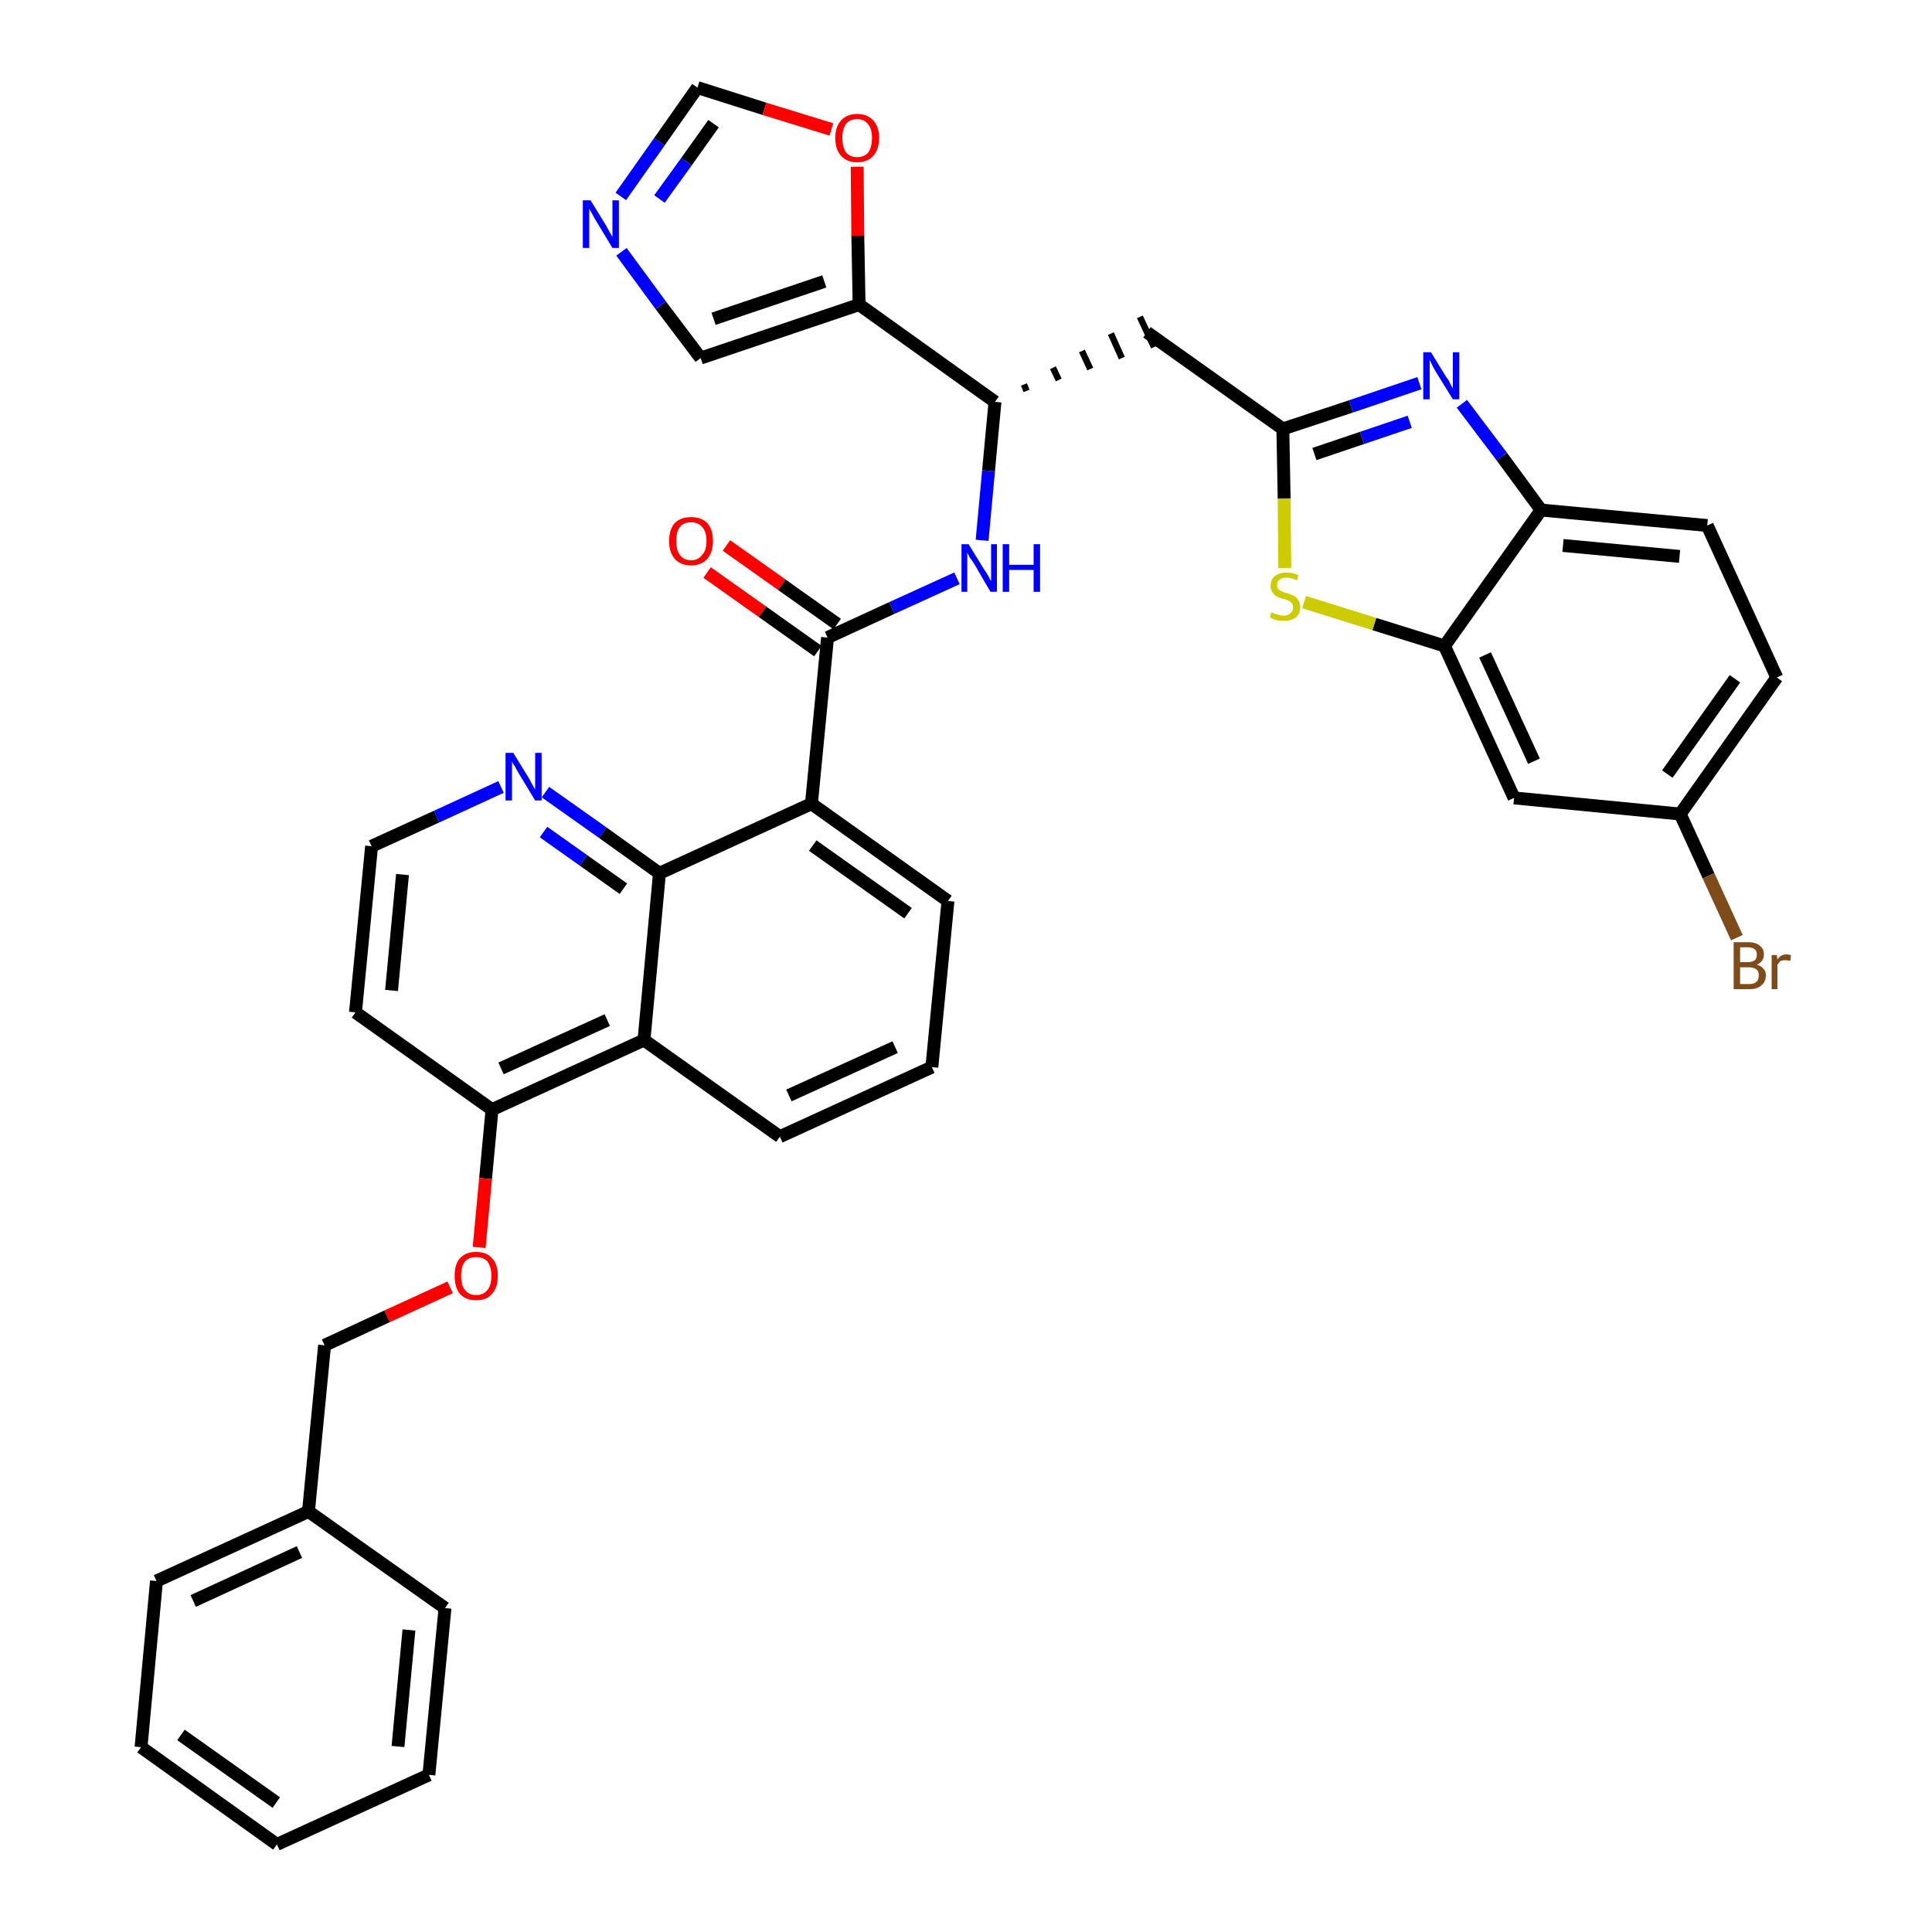 <?xml version='1.0' encoding='iso-8859-1'?>
<svg version='1.1' baseProfile='full'
              xmlns='http://www.w3.org/2000/svg'
                      xmlns:rdkit='http://www.rdkit.org/xml'
                      xmlns:xlink='http://www.w3.org/1999/xlink'
                  xml:space='preserve'
width='300px' height='300px' viewBox='0 0 300 300'>
<!-- END OF HEADER -->
<path class='bond-0 atom-0 atom-1' d='M 109.8,88.9 L 118.4,95.0' style='fill:none;fill-rule:evenodd;stroke:#FF0000;stroke-width:2.0px;stroke-linecap:butt;stroke-linejoin:miter;stroke-opacity:1' />
<path class='bond-0 atom-0 atom-1' d='M 118.4,95.0 L 127.0,101.1' style='fill:none;fill-rule:evenodd;stroke:#000000;stroke-width:2.0px;stroke-linecap:butt;stroke-linejoin:miter;stroke-opacity:1' />
<path class='bond-0 atom-0 atom-1' d='M 112.8,84.7 L 121.4,90.8' style='fill:none;fill-rule:evenodd;stroke:#FF0000;stroke-width:2.0px;stroke-linecap:butt;stroke-linejoin:miter;stroke-opacity:1' />
<path class='bond-0 atom-0 atom-1' d='M 121.4,90.8 L 130.0,96.9' style='fill:none;fill-rule:evenodd;stroke:#000000;stroke-width:2.0px;stroke-linecap:butt;stroke-linejoin:miter;stroke-opacity:1' />
<path class='bond-1 atom-1 atom-2' d='M 128.5,99.0 L 138.5,94.4' style='fill:none;fill-rule:evenodd;stroke:#000000;stroke-width:2.0px;stroke-linecap:butt;stroke-linejoin:miter;stroke-opacity:1' />
<path class='bond-1 atom-1 atom-2' d='M 138.5,94.4 L 148.6,89.8' style='fill:none;fill-rule:evenodd;stroke:#0000FF;stroke-width:2.0px;stroke-linecap:butt;stroke-linejoin:miter;stroke-opacity:1' />
<path class='bond-19 atom-1 atom-20' d='M 128.5,99.0 L 126.0,124.8' style='fill:none;fill-rule:evenodd;stroke:#000000;stroke-width:2.0px;stroke-linecap:butt;stroke-linejoin:miter;stroke-opacity:1' />
<path class='bond-2 atom-2 atom-3' d='M 152.5,83.9 L 153.5,73.1' style='fill:none;fill-rule:evenodd;stroke:#0000FF;stroke-width:2.0px;stroke-linecap:butt;stroke-linejoin:miter;stroke-opacity:1' />
<path class='bond-2 atom-2 atom-3' d='M 153.5,73.1 L 154.5,62.4' style='fill:none;fill-rule:evenodd;stroke:#000000;stroke-width:2.0px;stroke-linecap:butt;stroke-linejoin:miter;stroke-opacity:1' />
<path class='bond-3 atom-3 atom-4' d='M 159.4,60.7 L 159.0,59.7' style='fill:none;fill-rule:evenodd;stroke:#000000;stroke-width:1.0px;stroke-linecap:butt;stroke-linejoin:miter;stroke-opacity:1' />
<path class='bond-3 atom-3 atom-4' d='M 164.4,59.0 L 163.5,57.1' style='fill:none;fill-rule:evenodd;stroke:#000000;stroke-width:1.0px;stroke-linecap:butt;stroke-linejoin:miter;stroke-opacity:1' />
<path class='bond-3 atom-3 atom-4' d='M 169.3,57.3 L 168.0,54.5' style='fill:none;fill-rule:evenodd;stroke:#000000;stroke-width:1.0px;stroke-linecap:butt;stroke-linejoin:miter;stroke-opacity:1' />
<path class='bond-3 atom-3 atom-4' d='M 174.2,55.6 L 172.5,51.8' style='fill:none;fill-rule:evenodd;stroke:#000000;stroke-width:1.0px;stroke-linecap:butt;stroke-linejoin:miter;stroke-opacity:1' />
<path class='bond-3 atom-3 atom-4' d='M 179.2,53.9 L 177.0,49.2' style='fill:none;fill-rule:evenodd;stroke:#000000;stroke-width:1.0px;stroke-linecap:butt;stroke-linejoin:miter;stroke-opacity:1' />
<path class='bond-14 atom-3 atom-15' d='M 154.5,62.4 L 133.4,47.3' style='fill:none;fill-rule:evenodd;stroke:#000000;stroke-width:2.0px;stroke-linecap:butt;stroke-linejoin:miter;stroke-opacity:1' />
<path class='bond-4 atom-4 atom-5' d='M 178.1,51.6 L 199.2,66.6' style='fill:none;fill-rule:evenodd;stroke:#000000;stroke-width:2.0px;stroke-linecap:butt;stroke-linejoin:miter;stroke-opacity:1' />
<path class='bond-5 atom-5 atom-6' d='M 199.2,66.6 L 209.8,63.1' style='fill:none;fill-rule:evenodd;stroke:#000000;stroke-width:2.0px;stroke-linecap:butt;stroke-linejoin:miter;stroke-opacity:1' />
<path class='bond-5 atom-5 atom-6' d='M 209.8,63.1 L 220.4,59.5' style='fill:none;fill-rule:evenodd;stroke:#0000FF;stroke-width:2.0px;stroke-linecap:butt;stroke-linejoin:miter;stroke-opacity:1' />
<path class='bond-5 atom-5 atom-6' d='M 204.1,70.5 L 211.5,68.0' style='fill:none;fill-rule:evenodd;stroke:#000000;stroke-width:2.0px;stroke-linecap:butt;stroke-linejoin:miter;stroke-opacity:1' />
<path class='bond-5 atom-5 atom-6' d='M 211.5,68.0 L 218.9,65.5' style='fill:none;fill-rule:evenodd;stroke:#0000FF;stroke-width:2.0px;stroke-linecap:butt;stroke-linejoin:miter;stroke-opacity:1' />
<path class='bond-37 atom-14 atom-5' d='M 199.5,88.2 L 199.4,77.4' style='fill:none;fill-rule:evenodd;stroke:#CCCC00;stroke-width:2.0px;stroke-linecap:butt;stroke-linejoin:miter;stroke-opacity:1' />
<path class='bond-37 atom-14 atom-5' d='M 199.4,77.4 L 199.2,66.6' style='fill:none;fill-rule:evenodd;stroke:#000000;stroke-width:2.0px;stroke-linecap:butt;stroke-linejoin:miter;stroke-opacity:1' />
<path class='bond-6 atom-6 atom-7' d='M 227.0,62.7 L 233.2,70.9' style='fill:none;fill-rule:evenodd;stroke:#0000FF;stroke-width:2.0px;stroke-linecap:butt;stroke-linejoin:miter;stroke-opacity:1' />
<path class='bond-6 atom-6 atom-7' d='M 233.2,70.9 L 239.3,79.2' style='fill:none;fill-rule:evenodd;stroke:#000000;stroke-width:2.0px;stroke-linecap:butt;stroke-linejoin:miter;stroke-opacity:1' />
<path class='bond-7 atom-7 atom-8' d='M 239.3,79.2 L 265.1,81.6' style='fill:none;fill-rule:evenodd;stroke:#000000;stroke-width:2.0px;stroke-linecap:butt;stroke-linejoin:miter;stroke-opacity:1' />
<path class='bond-7 atom-7 atom-8' d='M 242.7,84.7 L 260.8,86.4' style='fill:none;fill-rule:evenodd;stroke:#000000;stroke-width:2.0px;stroke-linecap:butt;stroke-linejoin:miter;stroke-opacity:1' />
<path class='bond-40 atom-13 atom-7' d='M 224.3,100.3 L 239.3,79.2' style='fill:none;fill-rule:evenodd;stroke:#000000;stroke-width:2.0px;stroke-linecap:butt;stroke-linejoin:miter;stroke-opacity:1' />
<path class='bond-8 atom-8 atom-9' d='M 265.1,81.6 L 275.9,105.2' style='fill:none;fill-rule:evenodd;stroke:#000000;stroke-width:2.0px;stroke-linecap:butt;stroke-linejoin:miter;stroke-opacity:1' />
<path class='bond-9 atom-9 atom-10' d='M 275.9,105.2 L 260.9,126.4' style='fill:none;fill-rule:evenodd;stroke:#000000;stroke-width:2.0px;stroke-linecap:butt;stroke-linejoin:miter;stroke-opacity:1' />
<path class='bond-9 atom-9 atom-10' d='M 269.4,105.4 L 258.9,120.2' style='fill:none;fill-rule:evenodd;stroke:#000000;stroke-width:2.0px;stroke-linecap:butt;stroke-linejoin:miter;stroke-opacity:1' />
<path class='bond-10 atom-10 atom-11' d='M 260.9,126.4 L 265.3,136.0' style='fill:none;fill-rule:evenodd;stroke:#000000;stroke-width:2.0px;stroke-linecap:butt;stroke-linejoin:miter;stroke-opacity:1' />
<path class='bond-10 atom-10 atom-11' d='M 265.3,136.0 L 269.7,145.6' style='fill:none;fill-rule:evenodd;stroke:#7F4C19;stroke-width:2.0px;stroke-linecap:butt;stroke-linejoin:miter;stroke-opacity:1' />
<path class='bond-11 atom-10 atom-12' d='M 260.9,126.4 L 235.1,123.9' style='fill:none;fill-rule:evenodd;stroke:#000000;stroke-width:2.0px;stroke-linecap:butt;stroke-linejoin:miter;stroke-opacity:1' />
<path class='bond-12 atom-12 atom-13' d='M 235.1,123.9 L 224.3,100.3' style='fill:none;fill-rule:evenodd;stroke:#000000;stroke-width:2.0px;stroke-linecap:butt;stroke-linejoin:miter;stroke-opacity:1' />
<path class='bond-12 atom-12 atom-13' d='M 238.2,118.2 L 230.6,101.7' style='fill:none;fill-rule:evenodd;stroke:#000000;stroke-width:2.0px;stroke-linecap:butt;stroke-linejoin:miter;stroke-opacity:1' />
<path class='bond-13 atom-13 atom-14' d='M 224.3,100.3 L 213.4,96.9' style='fill:none;fill-rule:evenodd;stroke:#000000;stroke-width:2.0px;stroke-linecap:butt;stroke-linejoin:miter;stroke-opacity:1' />
<path class='bond-13 atom-13 atom-14' d='M 213.4,96.9 L 202.5,93.5' style='fill:none;fill-rule:evenodd;stroke:#CCCC00;stroke-width:2.0px;stroke-linecap:butt;stroke-linejoin:miter;stroke-opacity:1' />
<path class='bond-15 atom-15 atom-16' d='M 133.4,47.3 L 108.8,55.6' style='fill:none;fill-rule:evenodd;stroke:#000000;stroke-width:2.0px;stroke-linecap:butt;stroke-linejoin:miter;stroke-opacity:1' />
<path class='bond-15 atom-15 atom-16' d='M 128.0,43.7 L 110.8,49.5' style='fill:none;fill-rule:evenodd;stroke:#000000;stroke-width:2.0px;stroke-linecap:butt;stroke-linejoin:miter;stroke-opacity:1' />
<path class='bond-38 atom-19 atom-15' d='M 133.1,25.9 L 133.2,36.6' style='fill:none;fill-rule:evenodd;stroke:#FF0000;stroke-width:2.0px;stroke-linecap:butt;stroke-linejoin:miter;stroke-opacity:1' />
<path class='bond-38 atom-19 atom-15' d='M 133.2,36.6 L 133.4,47.3' style='fill:none;fill-rule:evenodd;stroke:#000000;stroke-width:2.0px;stroke-linecap:butt;stroke-linejoin:miter;stroke-opacity:1' />
<path class='bond-16 atom-16 atom-17' d='M 108.8,55.6 L 102.6,47.4' style='fill:none;fill-rule:evenodd;stroke:#000000;stroke-width:2.0px;stroke-linecap:butt;stroke-linejoin:miter;stroke-opacity:1' />
<path class='bond-16 atom-16 atom-17' d='M 102.6,47.4 L 96.5,39.1' style='fill:none;fill-rule:evenodd;stroke:#0000FF;stroke-width:2.0px;stroke-linecap:butt;stroke-linejoin:miter;stroke-opacity:1' />
<path class='bond-17 atom-17 atom-18' d='M 96.4,30.5 L 102.4,22.0' style='fill:none;fill-rule:evenodd;stroke:#0000FF;stroke-width:2.0px;stroke-linecap:butt;stroke-linejoin:miter;stroke-opacity:1' />
<path class='bond-17 atom-17 atom-18' d='M 102.4,22.0 L 108.3,13.6' style='fill:none;fill-rule:evenodd;stroke:#000000;stroke-width:2.0px;stroke-linecap:butt;stroke-linejoin:miter;stroke-opacity:1' />
<path class='bond-17 atom-17 atom-18' d='M 102.4,30.9 L 106.6,25.1' style='fill:none;fill-rule:evenodd;stroke:#0000FF;stroke-width:2.0px;stroke-linecap:butt;stroke-linejoin:miter;stroke-opacity:1' />
<path class='bond-17 atom-17 atom-18' d='M 106.6,25.1 L 110.8,19.2' style='fill:none;fill-rule:evenodd;stroke:#000000;stroke-width:2.0px;stroke-linecap:butt;stroke-linejoin:miter;stroke-opacity:1' />
<path class='bond-18 atom-18 atom-19' d='M 108.3,13.6 L 118.7,16.9' style='fill:none;fill-rule:evenodd;stroke:#000000;stroke-width:2.0px;stroke-linecap:butt;stroke-linejoin:miter;stroke-opacity:1' />
<path class='bond-18 atom-18 atom-19' d='M 118.7,16.9 L 129.1,20.1' style='fill:none;fill-rule:evenodd;stroke:#FF0000;stroke-width:2.0px;stroke-linecap:butt;stroke-linejoin:miter;stroke-opacity:1' />
<path class='bond-20 atom-20 atom-21' d='M 126.0,124.8 L 147.2,139.9' style='fill:none;fill-rule:evenodd;stroke:#000000;stroke-width:2.0px;stroke-linecap:butt;stroke-linejoin:miter;stroke-opacity:1' />
<path class='bond-20 atom-20 atom-21' d='M 126.2,131.3 L 141.0,141.8' style='fill:none;fill-rule:evenodd;stroke:#000000;stroke-width:2.0px;stroke-linecap:butt;stroke-linejoin:miter;stroke-opacity:1' />
<path class='bond-39 atom-37 atom-20' d='M 102.4,135.6 L 126.0,124.8' style='fill:none;fill-rule:evenodd;stroke:#000000;stroke-width:2.0px;stroke-linecap:butt;stroke-linejoin:miter;stroke-opacity:1' />
<path class='bond-21 atom-21 atom-22' d='M 147.2,139.9 L 144.7,165.7' style='fill:none;fill-rule:evenodd;stroke:#000000;stroke-width:2.0px;stroke-linecap:butt;stroke-linejoin:miter;stroke-opacity:1' />
<path class='bond-22 atom-22 atom-23' d='M 144.7,165.7 L 121.1,176.5' style='fill:none;fill-rule:evenodd;stroke:#000000;stroke-width:2.0px;stroke-linecap:butt;stroke-linejoin:miter;stroke-opacity:1' />
<path class='bond-22 atom-22 atom-23' d='M 139.0,162.6 L 122.5,170.1' style='fill:none;fill-rule:evenodd;stroke:#000000;stroke-width:2.0px;stroke-linecap:butt;stroke-linejoin:miter;stroke-opacity:1' />
<path class='bond-23 atom-23 atom-24' d='M 121.1,176.5 L 100.0,161.5' style='fill:none;fill-rule:evenodd;stroke:#000000;stroke-width:2.0px;stroke-linecap:butt;stroke-linejoin:miter;stroke-opacity:1' />
<path class='bond-24 atom-24 atom-25' d='M 100.0,161.5 L 76.4,172.3' style='fill:none;fill-rule:evenodd;stroke:#000000;stroke-width:2.0px;stroke-linecap:butt;stroke-linejoin:miter;stroke-opacity:1' />
<path class='bond-24 atom-24 atom-25' d='M 94.3,158.4 L 77.8,165.9' style='fill:none;fill-rule:evenodd;stroke:#000000;stroke-width:2.0px;stroke-linecap:butt;stroke-linejoin:miter;stroke-opacity:1' />
<path class='bond-41 atom-37 atom-24' d='M 102.4,135.6 L 100.0,161.5' style='fill:none;fill-rule:evenodd;stroke:#000000;stroke-width:2.0px;stroke-linecap:butt;stroke-linejoin:miter;stroke-opacity:1' />
<path class='bond-25 atom-25 atom-26' d='M 76.4,172.3 L 75.4,183.0' style='fill:none;fill-rule:evenodd;stroke:#000000;stroke-width:2.0px;stroke-linecap:butt;stroke-linejoin:miter;stroke-opacity:1' />
<path class='bond-25 atom-25 atom-26' d='M 75.4,183.0 L 74.4,193.7' style='fill:none;fill-rule:evenodd;stroke:#FF0000;stroke-width:2.0px;stroke-linecap:butt;stroke-linejoin:miter;stroke-opacity:1' />
<path class='bond-33 atom-25 atom-34' d='M 76.4,172.3 L 55.2,157.2' style='fill:none;fill-rule:evenodd;stroke:#000000;stroke-width:2.0px;stroke-linecap:butt;stroke-linejoin:miter;stroke-opacity:1' />
<path class='bond-26 atom-26 atom-27' d='M 69.9,199.9 L 60.1,204.4' style='fill:none;fill-rule:evenodd;stroke:#FF0000;stroke-width:2.0px;stroke-linecap:butt;stroke-linejoin:miter;stroke-opacity:1' />
<path class='bond-26 atom-26 atom-27' d='M 60.1,204.4 L 50.4,208.9' style='fill:none;fill-rule:evenodd;stroke:#000000;stroke-width:2.0px;stroke-linecap:butt;stroke-linejoin:miter;stroke-opacity:1' />
<path class='bond-27 atom-27 atom-28' d='M 50.4,208.9 L 47.9,234.7' style='fill:none;fill-rule:evenodd;stroke:#000000;stroke-width:2.0px;stroke-linecap:butt;stroke-linejoin:miter;stroke-opacity:1' />
<path class='bond-28 atom-28 atom-29' d='M 47.9,234.7 L 24.3,245.5' style='fill:none;fill-rule:evenodd;stroke:#000000;stroke-width:2.0px;stroke-linecap:butt;stroke-linejoin:miter;stroke-opacity:1' />
<path class='bond-28 atom-28 atom-29' d='M 46.5,241.0 L 30.0,248.6' style='fill:none;fill-rule:evenodd;stroke:#000000;stroke-width:2.0px;stroke-linecap:butt;stroke-linejoin:miter;stroke-opacity:1' />
<path class='bond-42 atom-33 atom-28' d='M 69.1,249.7 L 47.9,234.7' style='fill:none;fill-rule:evenodd;stroke:#000000;stroke-width:2.0px;stroke-linecap:butt;stroke-linejoin:miter;stroke-opacity:1' />
<path class='bond-29 atom-29 atom-30' d='M 24.3,245.5 L 21.9,271.3' style='fill:none;fill-rule:evenodd;stroke:#000000;stroke-width:2.0px;stroke-linecap:butt;stroke-linejoin:miter;stroke-opacity:1' />
<path class='bond-30 atom-30 atom-31' d='M 21.9,271.3 L 43.0,286.4' style='fill:none;fill-rule:evenodd;stroke:#000000;stroke-width:2.0px;stroke-linecap:butt;stroke-linejoin:miter;stroke-opacity:1' />
<path class='bond-30 atom-30 atom-31' d='M 28.1,269.4 L 42.9,279.9' style='fill:none;fill-rule:evenodd;stroke:#000000;stroke-width:2.0px;stroke-linecap:butt;stroke-linejoin:miter;stroke-opacity:1' />
<path class='bond-31 atom-31 atom-32' d='M 43.0,286.4 L 66.6,275.6' style='fill:none;fill-rule:evenodd;stroke:#000000;stroke-width:2.0px;stroke-linecap:butt;stroke-linejoin:miter;stroke-opacity:1' />
<path class='bond-32 atom-32 atom-33' d='M 66.6,275.6 L 69.1,249.7' style='fill:none;fill-rule:evenodd;stroke:#000000;stroke-width:2.0px;stroke-linecap:butt;stroke-linejoin:miter;stroke-opacity:1' />
<path class='bond-32 atom-32 atom-33' d='M 61.8,271.2 L 63.5,253.1' style='fill:none;fill-rule:evenodd;stroke:#000000;stroke-width:2.0px;stroke-linecap:butt;stroke-linejoin:miter;stroke-opacity:1' />
<path class='bond-34 atom-34 atom-35' d='M 55.2,157.2 L 57.7,131.4' style='fill:none;fill-rule:evenodd;stroke:#000000;stroke-width:2.0px;stroke-linecap:butt;stroke-linejoin:miter;stroke-opacity:1' />
<path class='bond-34 atom-34 atom-35' d='M 60.8,153.8 L 62.5,135.8' style='fill:none;fill-rule:evenodd;stroke:#000000;stroke-width:2.0px;stroke-linecap:butt;stroke-linejoin:miter;stroke-opacity:1' />
<path class='bond-35 atom-35 atom-36' d='M 57.7,131.4 L 67.8,126.8' style='fill:none;fill-rule:evenodd;stroke:#000000;stroke-width:2.0px;stroke-linecap:butt;stroke-linejoin:miter;stroke-opacity:1' />
<path class='bond-35 atom-35 atom-36' d='M 67.8,126.8 L 77.8,122.2' style='fill:none;fill-rule:evenodd;stroke:#0000FF;stroke-width:2.0px;stroke-linecap:butt;stroke-linejoin:miter;stroke-opacity:1' />
<path class='bond-36 atom-36 atom-37' d='M 84.7,123.0 L 93.6,129.3' style='fill:none;fill-rule:evenodd;stroke:#0000FF;stroke-width:2.0px;stroke-linecap:butt;stroke-linejoin:miter;stroke-opacity:1' />
<path class='bond-36 atom-36 atom-37' d='M 93.6,129.3 L 102.4,135.6' style='fill:none;fill-rule:evenodd;stroke:#000000;stroke-width:2.0px;stroke-linecap:butt;stroke-linejoin:miter;stroke-opacity:1' />
<path class='bond-36 atom-36 atom-37' d='M 84.4,129.2 L 90.6,133.6' style='fill:none;fill-rule:evenodd;stroke:#0000FF;stroke-width:2.0px;stroke-linecap:butt;stroke-linejoin:miter;stroke-opacity:1' />
<path class='bond-36 atom-36 atom-37' d='M 90.6,133.6 L 96.8,138.0' style='fill:none;fill-rule:evenodd;stroke:#000000;stroke-width:2.0px;stroke-linecap:butt;stroke-linejoin:miter;stroke-opacity:1' />
<path  class='atom-0' d='M 103.9 84.0
Q 103.9 82.2, 104.8 81.2
Q 105.7 80.3, 107.3 80.3
Q 108.9 80.3, 109.8 81.2
Q 110.7 82.2, 110.7 84.0
Q 110.7 85.8, 109.8 86.8
Q 108.9 87.8, 107.3 87.8
Q 105.7 87.8, 104.8 86.8
Q 103.9 85.8, 103.9 84.0
M 107.3 87.0
Q 108.4 87.0, 109.0 86.2
Q 109.7 85.5, 109.7 84.0
Q 109.7 82.5, 109.0 81.8
Q 108.4 81.1, 107.3 81.1
Q 106.2 81.1, 105.6 81.8
Q 105.0 82.5, 105.0 84.0
Q 105.0 85.5, 105.6 86.2
Q 106.2 87.0, 107.3 87.0
' fill='#FF0000'/>
<path  class='atom-2' d='M 150.4 84.5
L 152.8 88.4
Q 153.1 88.8, 153.5 89.5
Q 153.8 90.2, 153.9 90.2
L 153.9 84.5
L 154.8 84.5
L 154.8 91.9
L 153.8 91.9
L 151.3 87.6
Q 151.0 87.1, 150.6 86.6
Q 150.3 86.0, 150.2 85.8
L 150.2 91.9
L 149.3 91.9
L 149.3 84.5
L 150.4 84.5
' fill='#0000FF'/>
<path  class='atom-2' d='M 155.7 84.5
L 156.7 84.5
L 156.7 87.7
L 160.5 87.7
L 160.5 84.5
L 161.5 84.5
L 161.5 91.9
L 160.5 91.9
L 160.5 88.5
L 156.7 88.5
L 156.7 91.9
L 155.7 91.9
L 155.7 84.5
' fill='#0000FF'/>
<path  class='atom-6' d='M 222.2 54.7
L 224.6 58.6
Q 224.9 58.9, 225.2 59.6
Q 225.6 60.3, 225.6 60.4
L 225.6 54.7
L 226.6 54.7
L 226.6 62.0
L 225.6 62.0
L 223.0 57.8
Q 222.7 57.3, 222.4 56.7
Q 222.1 56.1, 222.0 55.9
L 222.0 62.0
L 221.0 62.0
L 221.0 54.7
L 222.2 54.7
' fill='#0000FF'/>
<path  class='atom-11' d='M 272.8 149.8
Q 273.5 150.0, 273.8 150.4
Q 274.2 150.8, 274.2 151.4
Q 274.2 152.5, 273.5 153.0
Q 272.9 153.6, 271.7 153.6
L 269.2 153.6
L 269.2 146.3
L 271.4 146.3
Q 272.6 146.3, 273.2 146.8
Q 273.9 147.3, 273.9 148.2
Q 273.9 149.3, 272.8 149.8
M 270.2 147.1
L 270.2 149.4
L 271.4 149.4
Q 272.1 149.4, 272.5 149.1
Q 272.8 148.8, 272.8 148.2
Q 272.8 147.1, 271.4 147.1
L 270.2 147.1
M 271.7 152.8
Q 272.4 152.8, 272.8 152.4
Q 273.1 152.1, 273.1 151.4
Q 273.1 150.8, 272.7 150.5
Q 272.3 150.2, 271.5 150.2
L 270.2 150.2
L 270.2 152.8
L 271.7 152.8
' fill='#7F4C19'/>
<path  class='atom-11' d='M 275.9 148.3
L 276.0 149.0
Q 276.5 148.2, 277.4 148.2
Q 277.7 148.2, 278.1 148.3
L 278.0 149.2
Q 277.5 149.1, 277.3 149.1
Q 276.8 149.1, 276.5 149.2
Q 276.3 149.4, 276.0 149.8
L 276.0 153.6
L 275.1 153.6
L 275.1 148.3
L 275.9 148.3
' fill='#7F4C19'/>
<path  class='atom-14' d='M 197.4 95.1
Q 197.5 95.1, 197.9 95.3
Q 198.2 95.4, 198.6 95.5
Q 199.0 95.6, 199.3 95.6
Q 200.0 95.6, 200.4 95.2
Q 200.8 94.9, 200.8 94.3
Q 200.8 93.9, 200.6 93.7
Q 200.4 93.4, 200.1 93.3
Q 199.8 93.1, 199.3 93.0
Q 198.6 92.8, 198.2 92.6
Q 197.9 92.4, 197.6 92.0
Q 197.3 91.6, 197.3 91.0
Q 197.3 90.0, 197.9 89.5
Q 198.6 88.9, 199.8 88.9
Q 200.7 88.9, 201.6 89.3
L 201.4 90.1
Q 200.5 89.7, 199.8 89.7
Q 199.1 89.7, 198.7 90.0
Q 198.3 90.3, 198.3 90.8
Q 198.3 91.2, 198.5 91.5
Q 198.7 91.7, 199.0 91.8
Q 199.3 92.0, 199.8 92.1
Q 200.5 92.3, 200.9 92.5
Q 201.3 92.7, 201.6 93.2
Q 201.9 93.6, 201.9 94.3
Q 201.9 95.3, 201.2 95.9
Q 200.5 96.4, 199.4 96.4
Q 198.7 96.4, 198.2 96.3
Q 197.7 96.1, 197.2 95.9
L 197.4 95.1
' fill='#CCCC00'/>
<path  class='atom-17' d='M 91.7 31.1
L 94.1 35.0
Q 94.3 35.4, 94.7 36.1
Q 95.1 36.8, 95.1 36.8
L 95.1 31.1
L 96.1 31.1
L 96.1 38.5
L 95.1 38.5
L 92.5 34.2
Q 92.2 33.7, 91.9 33.1
Q 91.6 32.6, 91.5 32.4
L 91.5 38.5
L 90.5 38.5
L 90.5 31.1
L 91.7 31.1
' fill='#0000FF'/>
<path  class='atom-19' d='M 129.7 21.4
Q 129.7 19.7, 130.6 18.7
Q 131.5 17.7, 133.1 17.7
Q 134.7 17.7, 135.6 18.7
Q 136.5 19.7, 136.5 21.4
Q 136.5 23.2, 135.6 24.2
Q 134.7 25.2, 133.1 25.2
Q 131.5 25.2, 130.6 24.2
Q 129.7 23.2, 129.7 21.4
M 133.1 24.4
Q 134.2 24.4, 134.8 23.7
Q 135.4 22.9, 135.4 21.4
Q 135.4 20.0, 134.8 19.3
Q 134.2 18.5, 133.1 18.5
Q 132.0 18.5, 131.4 19.2
Q 130.8 20.0, 130.8 21.4
Q 130.8 22.9, 131.4 23.7
Q 132.0 24.4, 133.1 24.4
' fill='#FF0000'/>
<path  class='atom-26' d='M 70.6 198.1
Q 70.6 196.3, 71.4 195.4
Q 72.3 194.4, 73.9 194.4
Q 75.6 194.4, 76.4 195.4
Q 77.3 196.3, 77.3 198.1
Q 77.3 199.9, 76.4 200.9
Q 75.6 201.9, 73.9 201.9
Q 72.3 201.9, 71.4 200.9
Q 70.6 199.9, 70.6 198.1
M 73.9 201.1
Q 75.1 201.1, 75.7 200.3
Q 76.3 199.6, 76.3 198.1
Q 76.3 196.7, 75.7 195.9
Q 75.1 195.2, 73.9 195.2
Q 72.8 195.2, 72.2 195.9
Q 71.6 196.6, 71.6 198.1
Q 71.6 199.6, 72.2 200.3
Q 72.8 201.1, 73.9 201.1
' fill='#FF0000'/>
<path  class='atom-36' d='M 79.7 116.9
L 82.1 120.8
Q 82.3 121.2, 82.7 121.9
Q 83.1 122.6, 83.1 122.6
L 83.1 116.9
L 84.1 116.9
L 84.1 124.3
L 83.1 124.3
L 80.5 120.0
Q 80.2 119.5, 79.9 118.9
Q 79.5 118.4, 79.5 118.2
L 79.5 124.3
L 78.5 124.3
L 78.5 116.9
L 79.7 116.9
' fill='#0000FF'/>
</svg>
